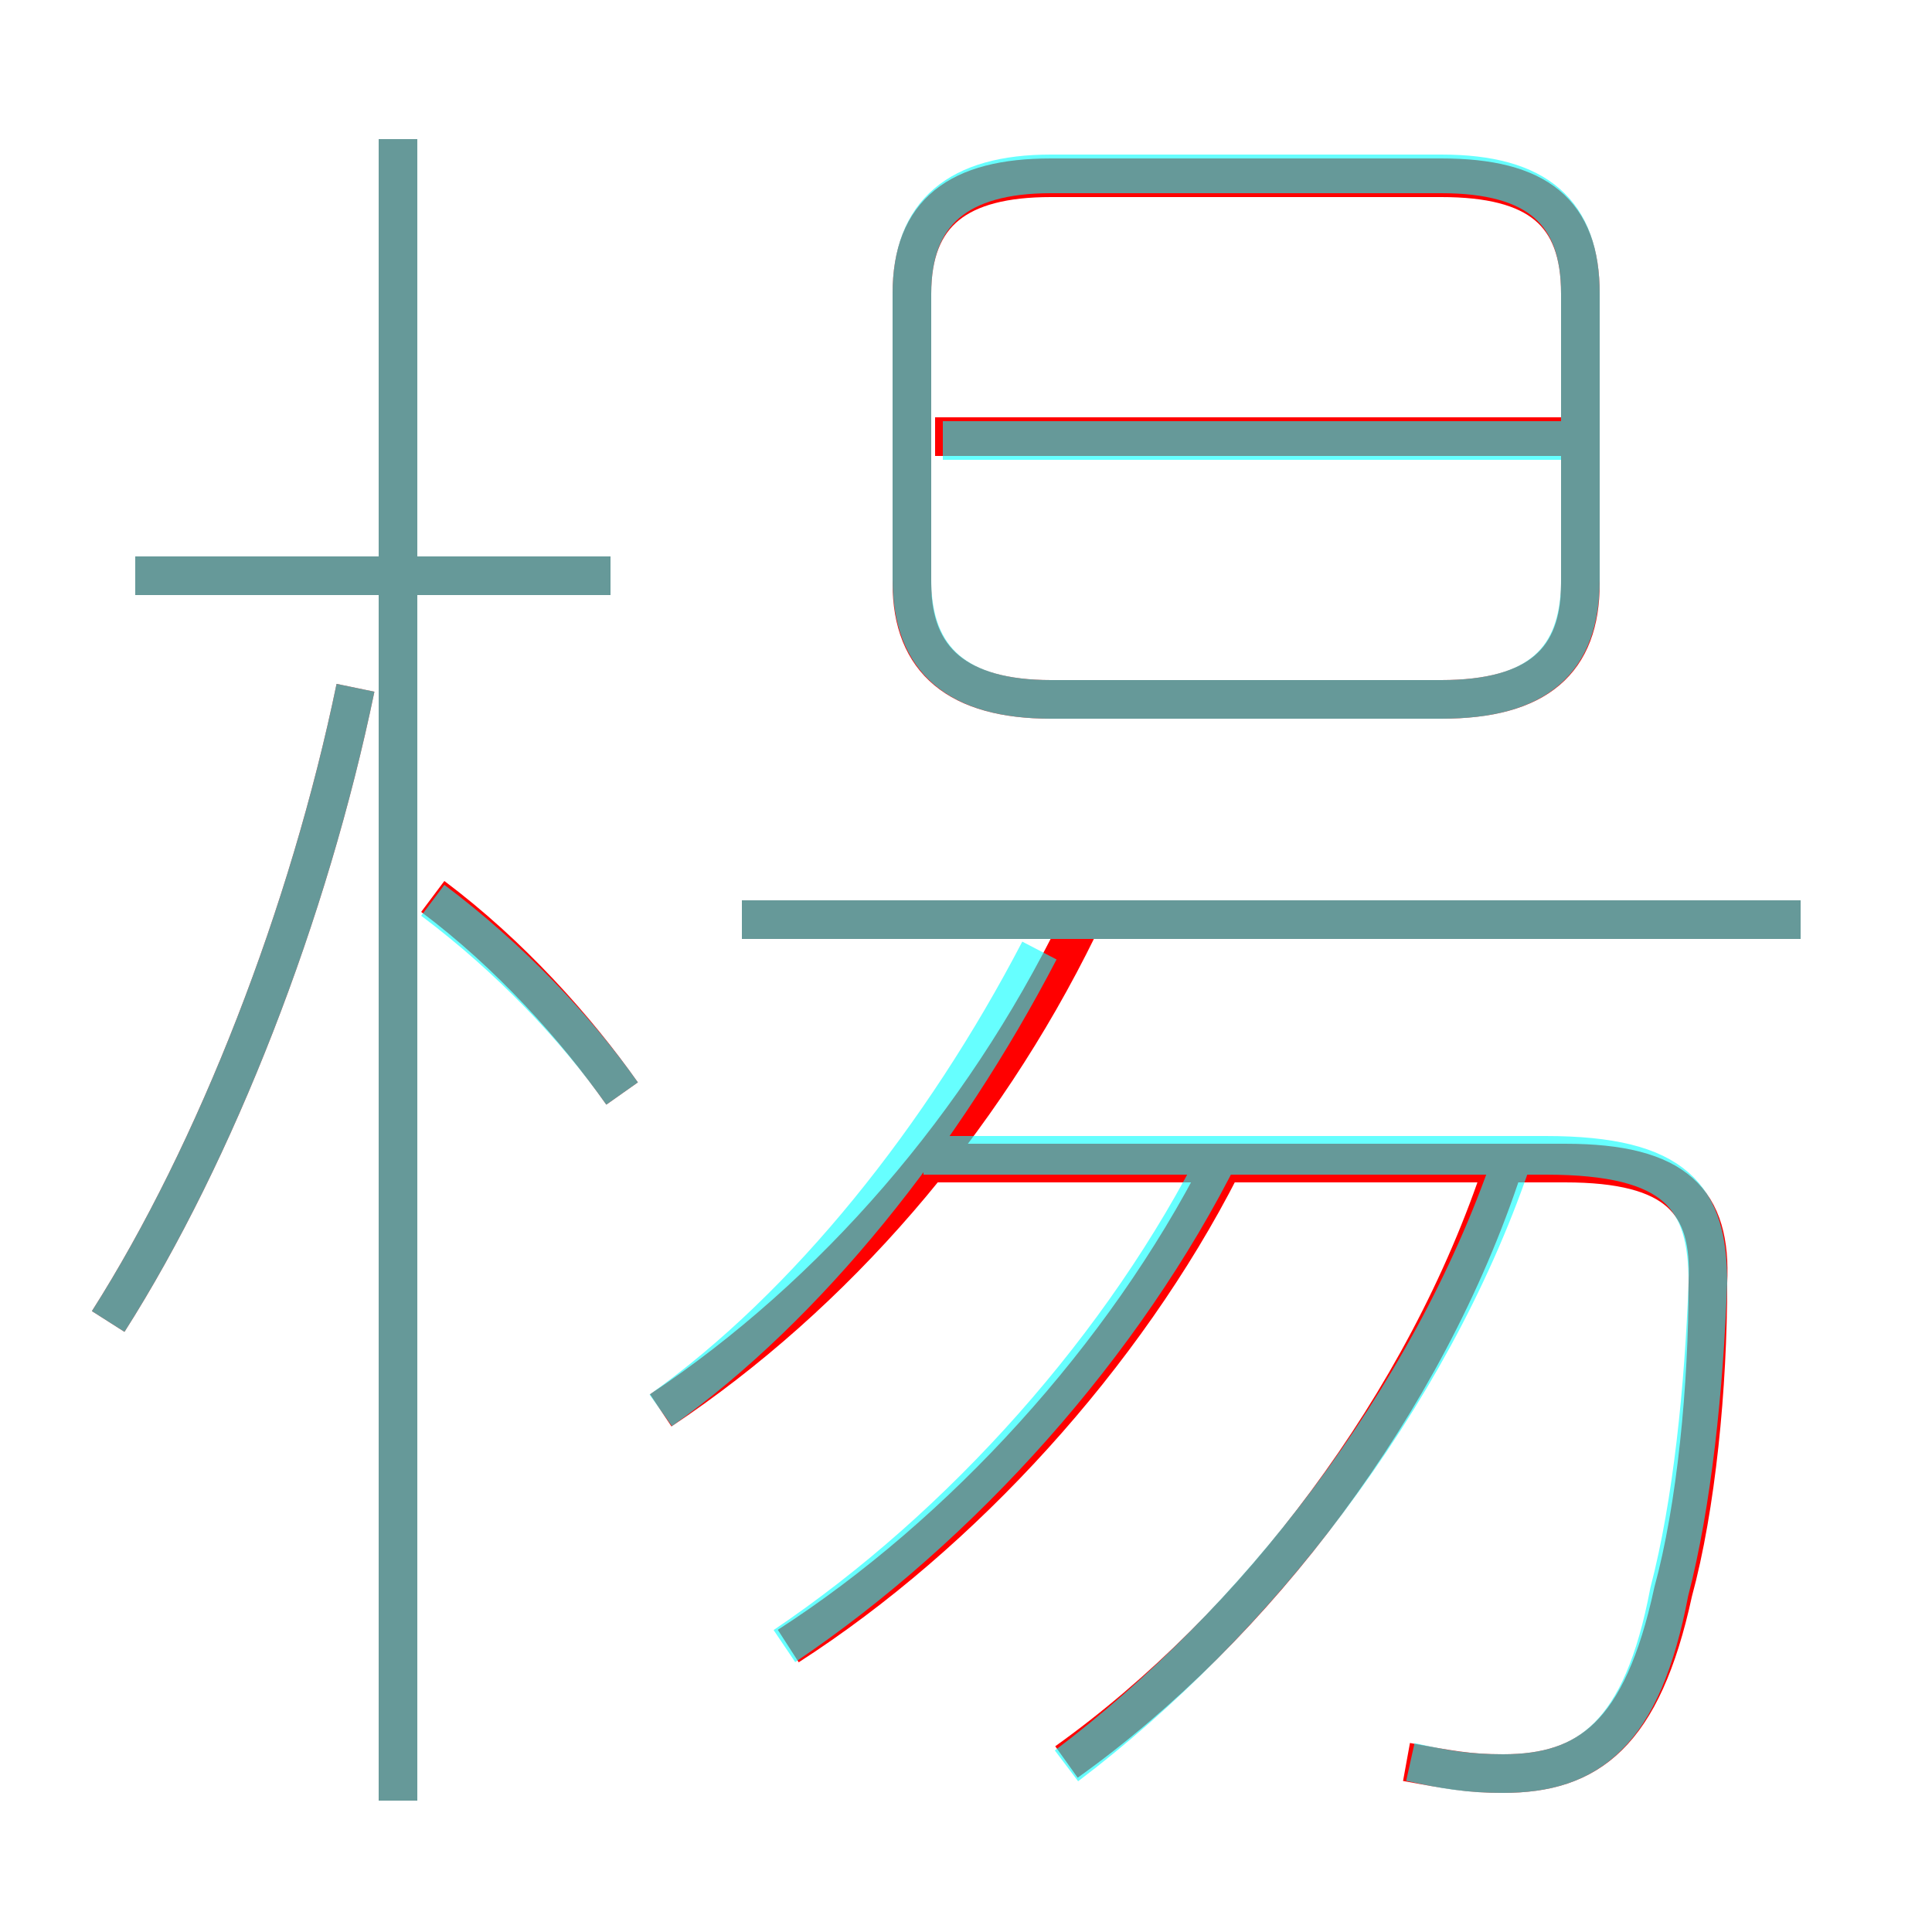 <?xml version='1.0' encoding='utf8'?>
<svg viewBox="0.0 -6.0 50.0 50.0" version="1.1" xmlns="http://www.w3.org/2000/svg">
<rect x="0.0" y="-6.0" width="50.0" height="50.0" fill="#333333" stroke="none"/>
<rect x="-1000" y="-1000" width="2000" height="2000" stroke="white" fill="white"/>
<g style="fill:none;stroke:rgba(255, 0, 0, 1);  stroke-width:1"><path d="M 36.4 1.6 C 37.5 1.8 38.0 1.9 38.9 1.9 C 41.1 1.9 42.5 0.9 43.3 -2.8 C 43.9 -5.0 44.2 -8.1 44.2 -10.8 C 44.3 -12.9 43.4 -13.9 40.5 -13.9 L 23.9 -13.9 M 2.8 -9.8 C 5.6 -14.2 8.0 -20.4 9.2 -26.2 M 10.3 2.6 L 10.3 -40.4 M 20.4 -1.4 C 24.9 -4.3 29.1 -8.9 31.6 -13.8 M 16.1 -15.7 C 14.9 -17.4 13.2 -19.3 11.2 -20.8 M 17.1 -7.5 C 21.6 -10.5 25.4 -14.9 27.9 -20.0 M 27.6 1.6 C 32.5 -1.9 36.9 -7.7 38.9 -13.8 M 15.8 -29.1 L 3.5 -29.1 M 46.6 -20.2 L 19.2 -20.2 M 27.2 -25.9 L 37.3 -25.9 C 39.8 -25.9 40.9 -26.9 40.9 -28.9 L 40.9 -36.4 C 40.9 -38.5 39.8 -39.4 37.3 -39.4 L 27.2 -39.4 C 24.8 -39.4 23.6 -38.5 23.6 -36.4 L 23.6 -28.9 C 23.6 -26.9 24.8 -25.9 27.2 -25.9 Z M 41.4 -32.7 L 24.2 -32.7" transform="translate(0.0 38.0)" />
</g>
<g style="fill:none;stroke:rgba(0, 255, 255, 0.6);  stroke-width:1">
<path d="M 36.5 1.6 C 37.4 1.8 38.0 1.9 38.9 1.9 C 41.1 1.9 42.5 0.9 43.2 -2.8 C 43.8 -5.1 44.1 -8.1 44.2 -10.8 C 44.2 -13.0 43.4 -14.1 40.0 -14.1 L 23.9 -14.1 M 2.8 -9.8 C 5.6 -14.2 8.0 -20.4 9.2 -26.2 M 10.3 2.6 L 10.3 -40.4 M 16.1 -15.7 C 14.9 -17.4 13.2 -19.2 11.2 -20.7 M 20.3 -1.4 C 24.9 -4.5 29.1 -9.2 31.6 -14.2 M 27.6 1.7 C 32.5 -2.0 37.0 -7.8 39.1 -13.9 M 15.8 -29.1 L 3.5 -29.1 M 17.1 -7.5 C 20.9 -10.2 24.4 -14.6 26.9 -19.4 M 46.6 -20.2 L 19.2 -20.2 M 27.2 -25.9 L 37.3 -25.9 C 39.8 -25.9 40.9 -26.9 40.9 -29.0 L 40.9 -36.4 C 40.9 -38.5 39.8 -39.5 37.3 -39.5 L 27.2 -39.5 C 24.8 -39.5 23.6 -38.5 23.6 -36.4 L 23.6 -29.0 C 23.6 -26.9 24.8 -25.9 27.2 -25.9 Z M 40.9 -32.6 L 24.4 -32.6" transform="translate(0.0 38.0)" />
</g>
</svg>